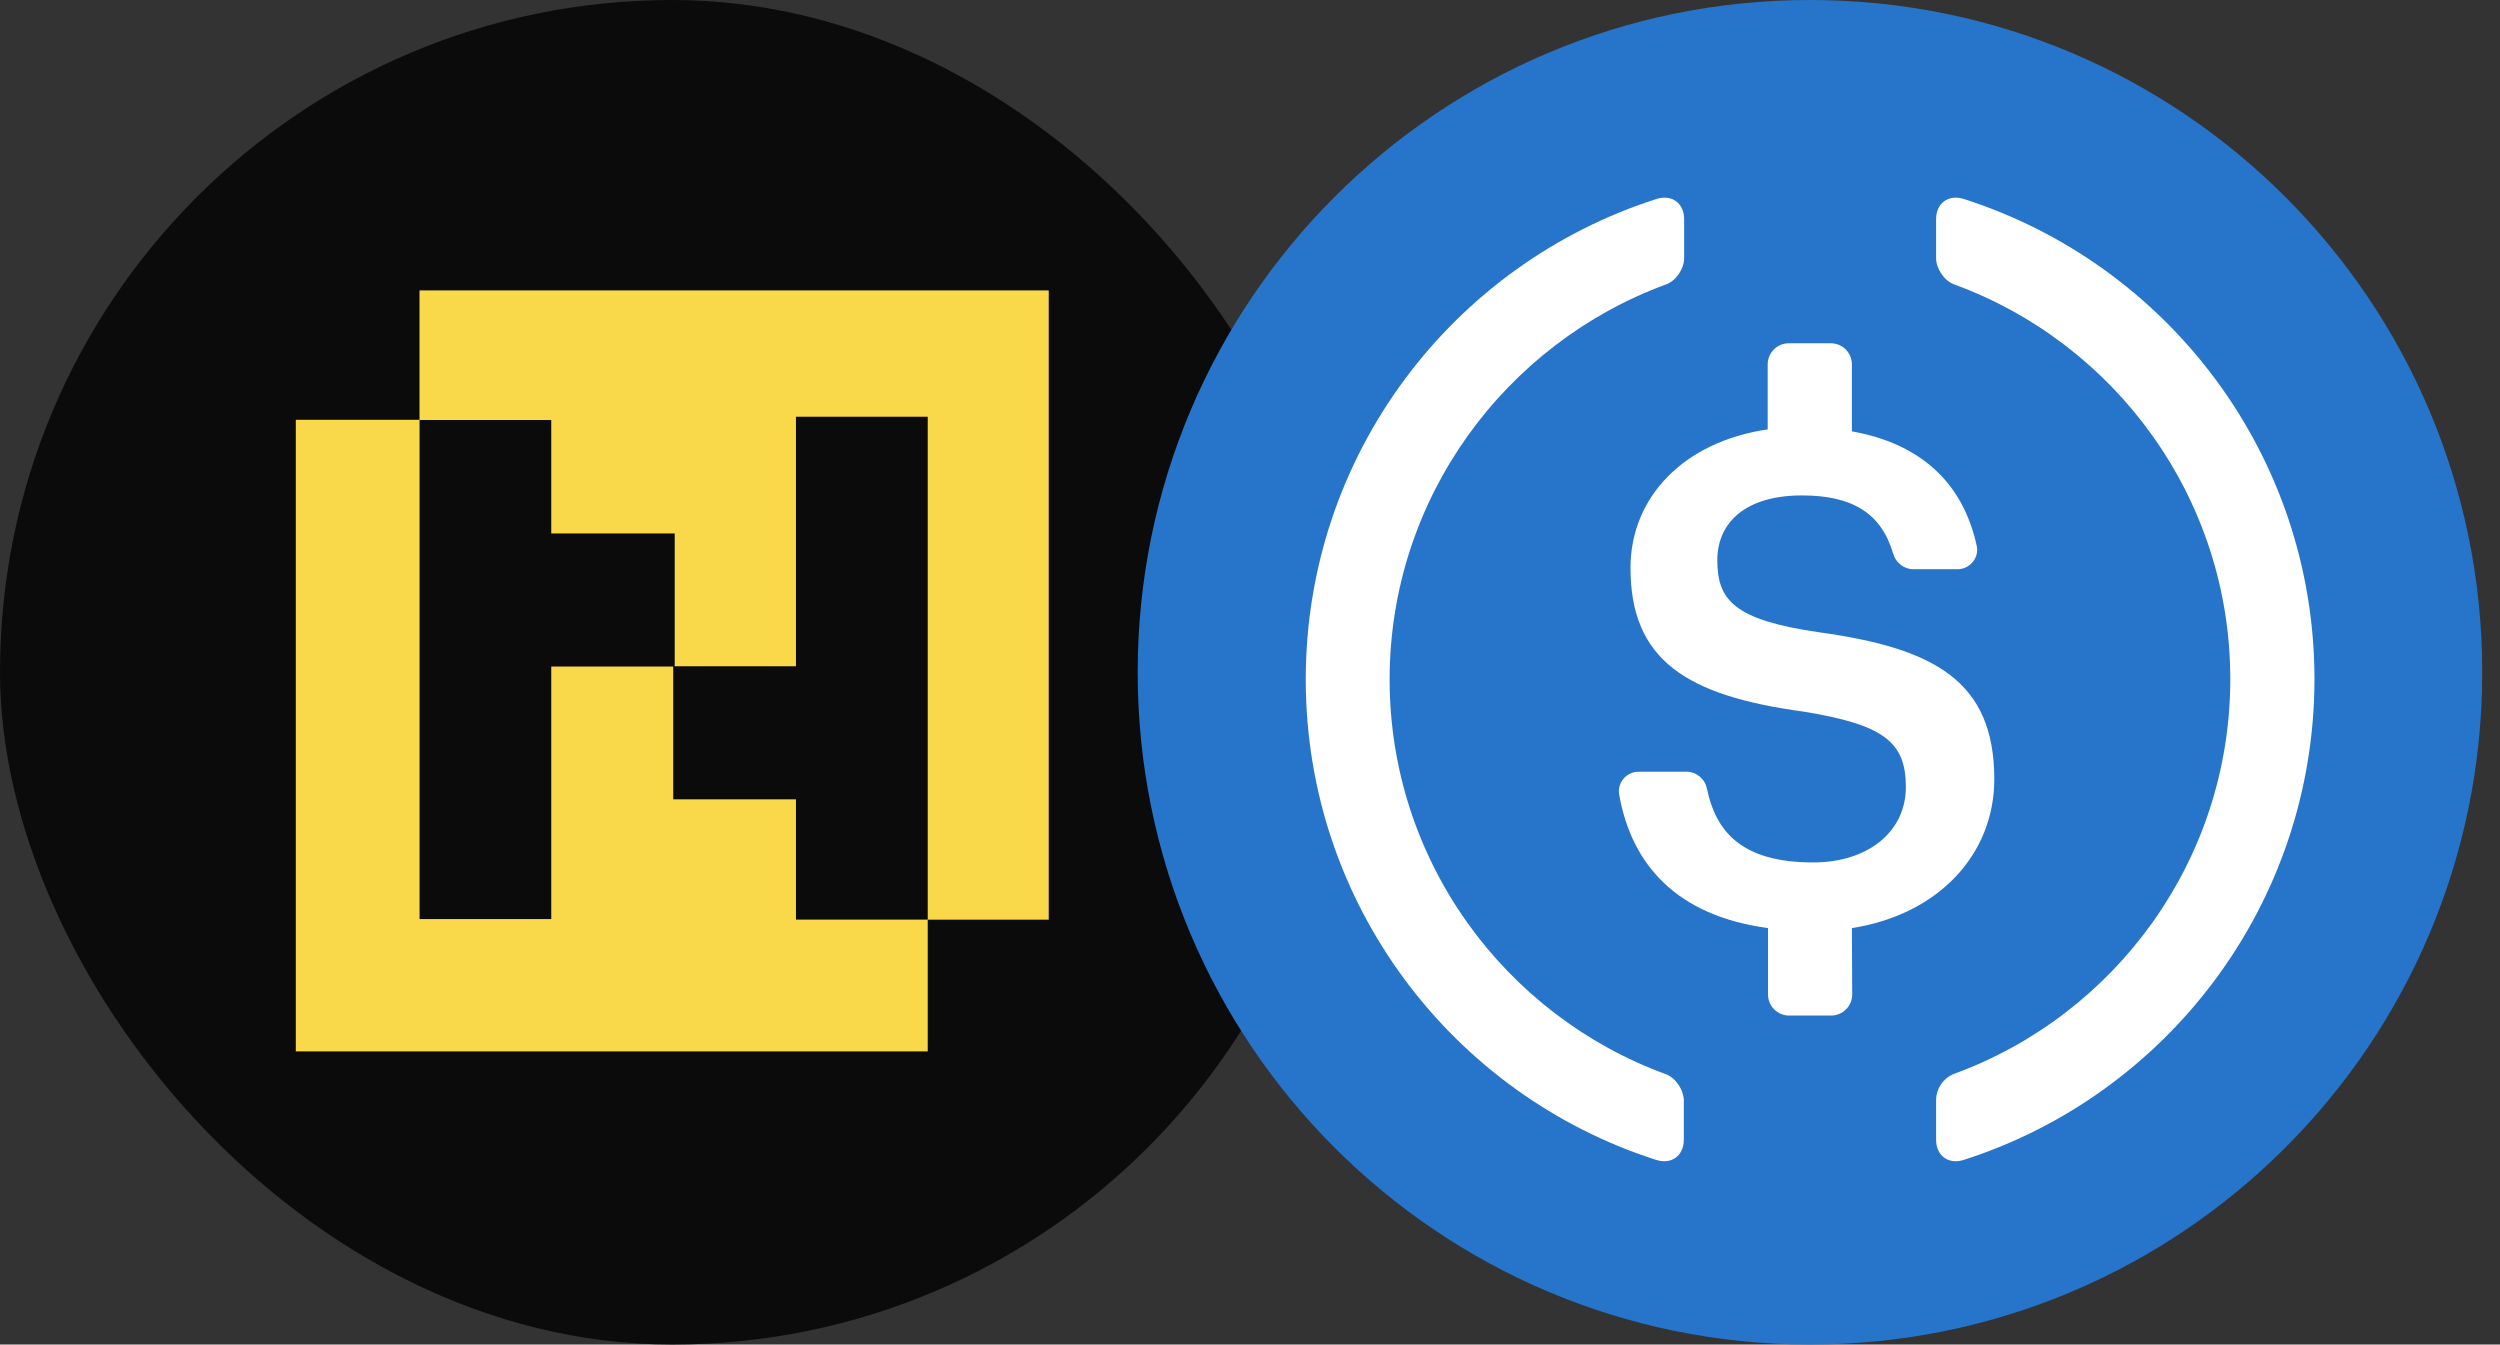 <svg width="119" height="64" viewBox="0 0 119 64" fill="none" xmlns="http://www.w3.org/2000/svg">
<rect x="0" y="0" width="119" height="64" fill="#333333" stroke="none"/>
<g clip-path="url(#clip0_1126_19337)">
<rect width="64" height="64" rx="32" fill="#0B0B0B"/>
<path fill-rule="evenodd" clip-rule="evenodd" d="M44.16 50.048L14.08 50.048L14.08 19.981L19.969 19.981L19.969 13.824L49.92 13.824L49.92 43.776L44.16 43.776L44.16 50.048ZM44.16 19.837L44.16 43.773L37.888 43.773L37.888 38.048L32.045 38.048L32.045 31.726L26.24 31.726L26.24 43.747L19.971 43.747L19.971 19.991L26.24 19.991L26.24 25.393L32.116 25.393L32.116 31.715L37.888 31.715L37.888 19.837L44.16 19.837Z" fill="#F9D949"/>
</g>
<g clip-path="url(#clip1_1126_19337)">
<path d="M86.154 64C103.827 64 118.154 49.673 118.154 32C118.154 14.327 103.827 0 86.154 0C68.481 0 54.154 14.327 54.154 32C54.154 49.673 68.481 64 86.154 64Z" fill="#2775CA"/>
<path d="M80.15 54.252C80.15 55.011 79.562 55.444 78.835 55.212C69.163 52.117 62.154 43.049 62.154 32.341C62.154 21.633 69.163 12.566 78.85 9.471C79.577 9.239 80.165 9.672 80.165 10.43V12.287C80.165 12.798 79.779 13.37 79.299 13.54C71.639 16.357 66.146 23.722 66.146 32.341C66.146 40.96 71.624 48.326 79.283 51.127C79.763 51.297 80.15 51.885 80.15 52.395V54.252V54.252Z" fill="white"/>
<path d="M88.165 47.334C88.165 47.891 87.717 48.34 87.16 48.34H85.163C84.606 48.34 84.158 47.891 84.158 47.334V44.177C79.794 43.589 77.659 41.145 77.071 37.818C76.978 37.245 77.427 36.734 77.999 36.734H80.274C80.754 36.734 81.156 37.075 81.249 37.539C81.666 39.52 82.827 41.052 86.309 41.052C88.893 41.052 90.719 39.613 90.719 37.462C90.719 35.295 89.635 34.491 85.844 33.872C80.258 33.114 77.612 31.411 77.612 27.032C77.612 23.643 80.181 21.013 84.142 20.44V17.346C84.142 16.789 84.591 16.34 85.148 16.34H87.144C87.701 16.34 88.15 16.789 88.15 17.346V20.533C91.369 21.106 93.427 22.932 94.092 25.98C94.216 26.553 93.767 27.094 93.179 27.094H91.075C90.626 27.094 90.239 26.785 90.115 26.352C89.543 24.417 88.165 23.582 85.767 23.582C83.121 23.582 81.744 24.851 81.744 26.661C81.744 28.564 82.533 29.508 86.587 30.096C92.08 30.854 94.928 32.417 94.928 37.09C94.928 40.649 92.297 43.528 88.15 44.177L88.165 47.334V47.334Z" fill="white"/>
<path d="M93.473 55.212C92.746 55.444 92.158 55.011 92.158 54.252V52.38C92.158 51.823 92.498 51.312 93.024 51.111C100.684 48.31 106.162 40.945 106.162 32.326C106.162 23.707 100.684 16.341 93.024 13.54C92.545 13.37 92.158 12.782 92.158 12.287V10.43C92.158 9.672 92.746 9.239 93.473 9.471C103.16 12.566 110.169 21.633 110.169 32.341C110.154 43.049 103.144 52.117 93.473 55.212Z" fill="white"/>
</g>
<defs>
<clipPath id="clip0_1126_19337">
<rect width="64" height="64" rx="32" fill="white"/>
</clipPath>
<clipPath id="clip1_1126_19337">
<rect width="64" height="64" fill="white" transform="translate(54.154)"/>
</clipPath>
</defs>
</svg>
